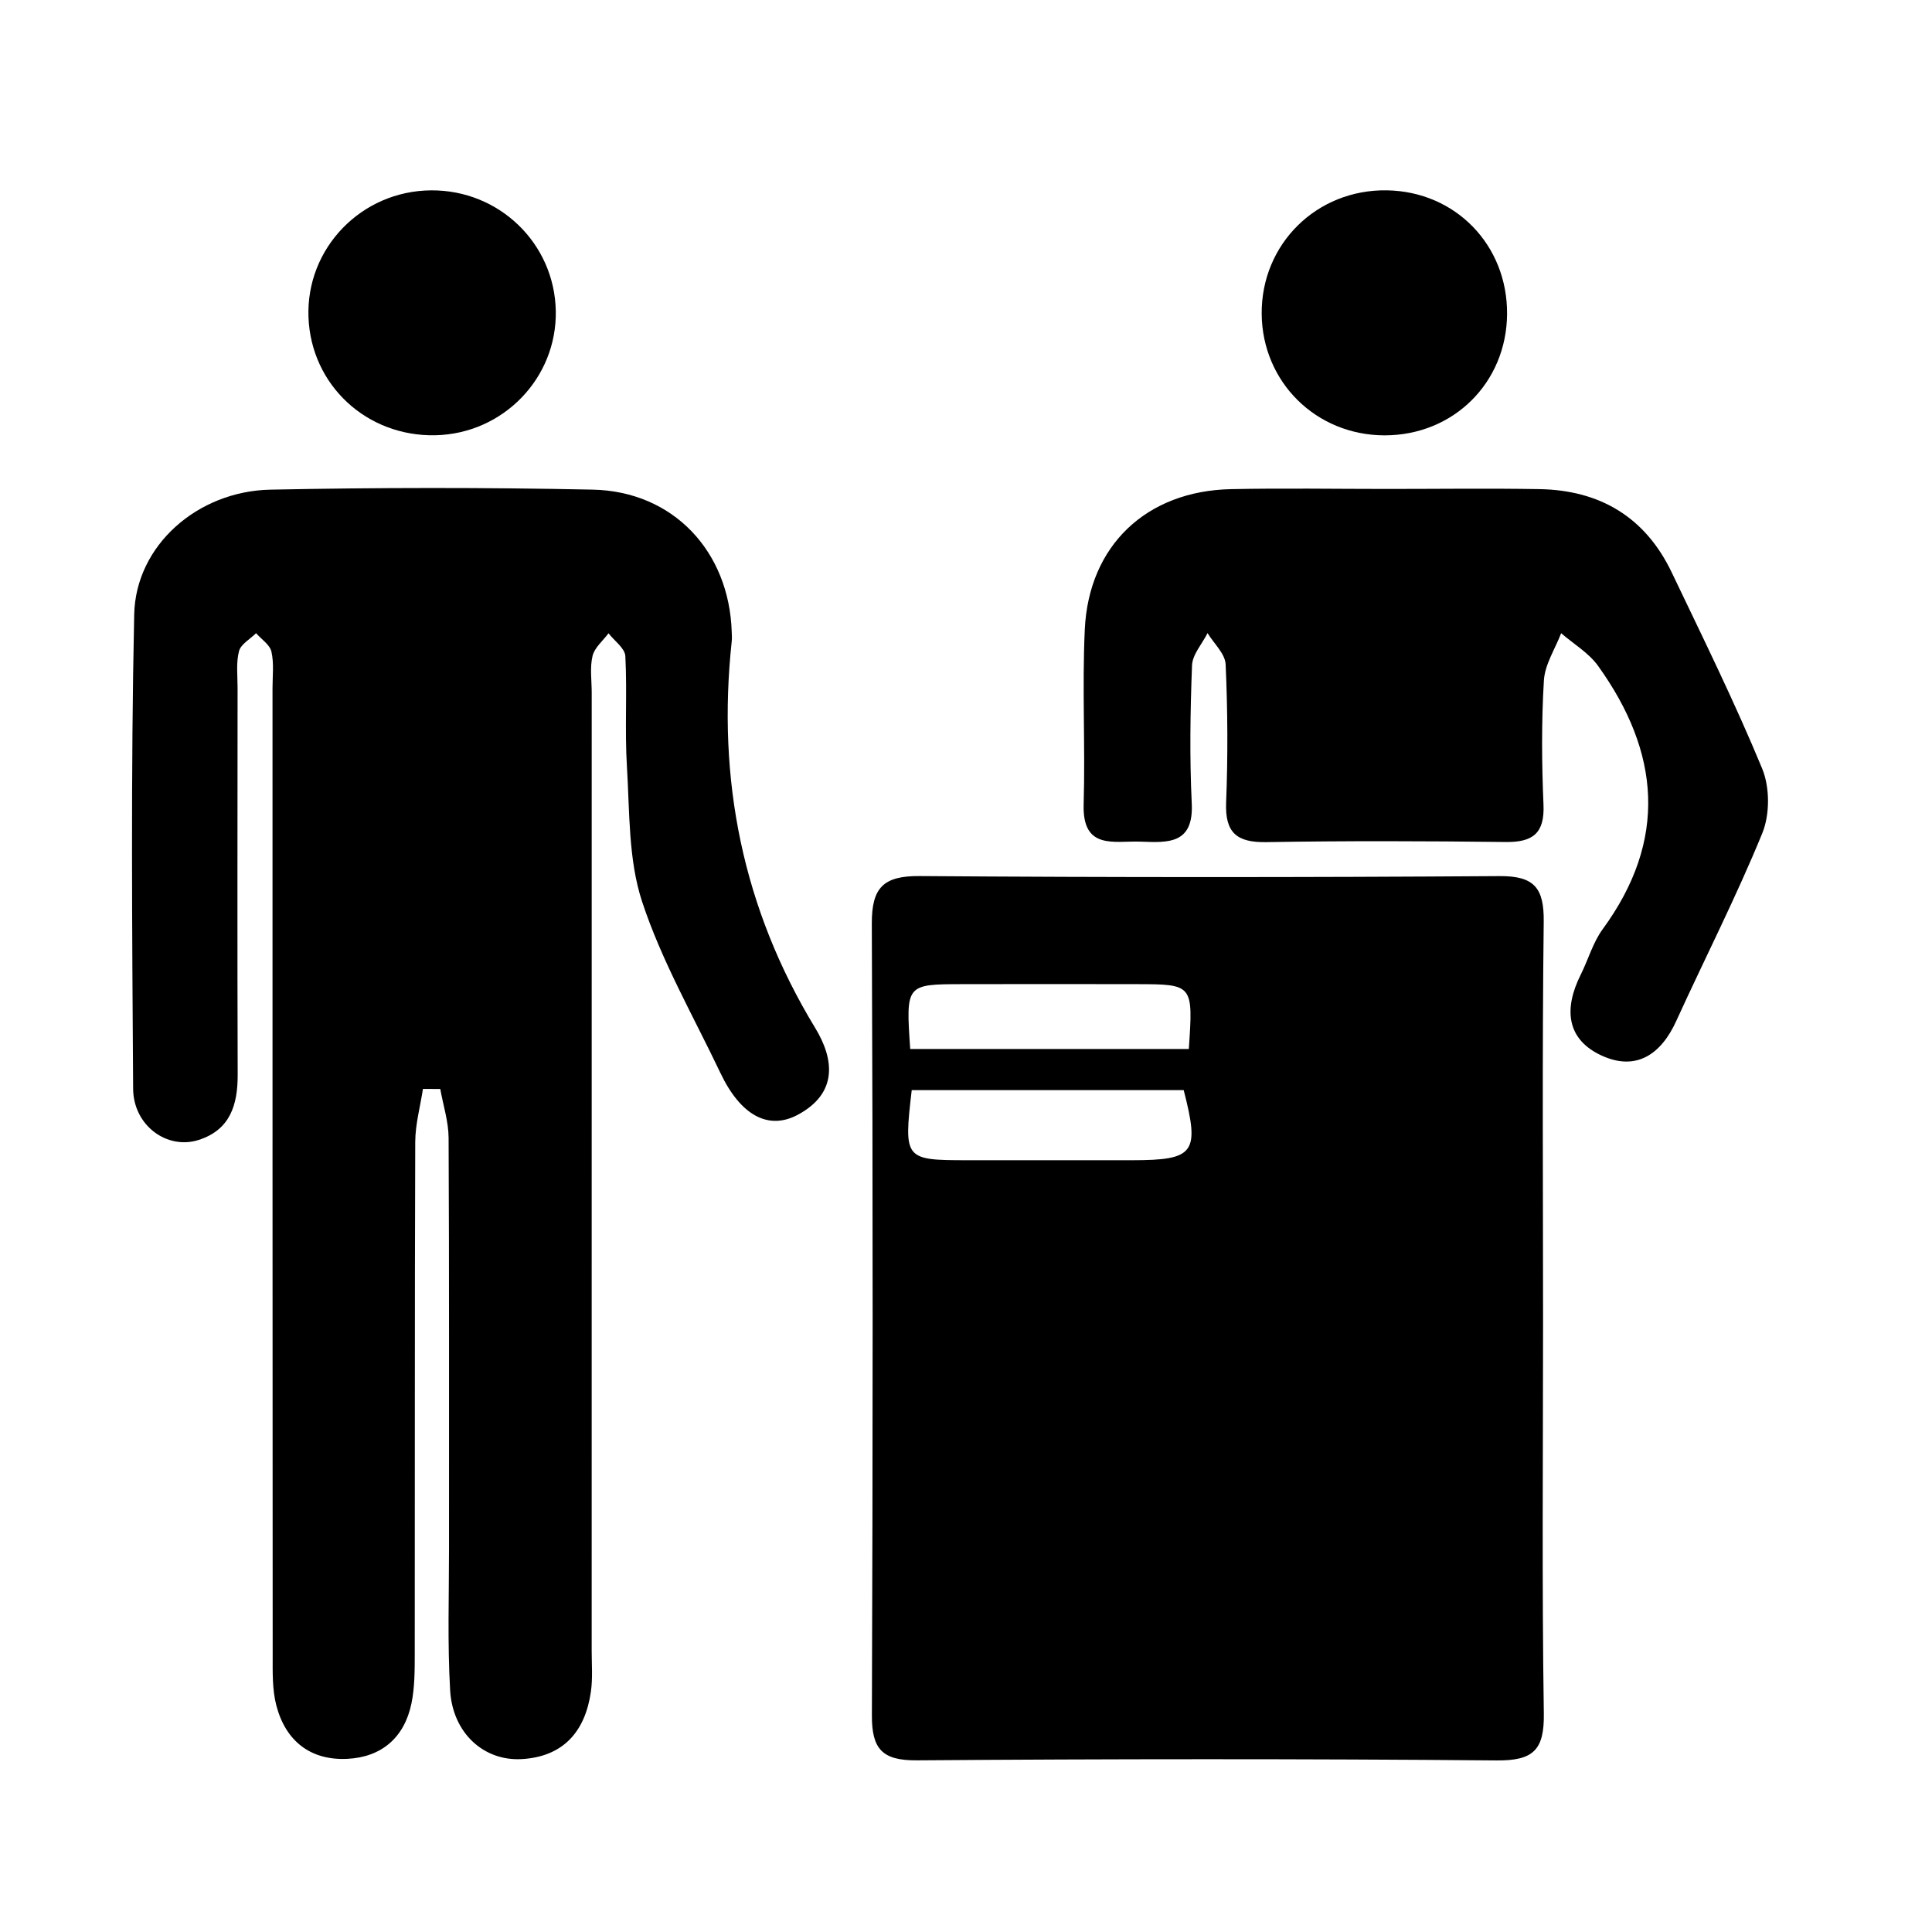 <?xml version="1.0" encoding="iso-8859-1"?>
<!-- Generator: Adobe Illustrator 18.0.0, SVG Export Plug-In . SVG Version: 6.00 Build 0)  -->
<!DOCTYPE svg PUBLIC "-//W3C//DTD SVG 1.1//EN" "http://www.w3.org/Graphics/SVG/1.1/DTD/svg11.dtd">
<svg version="1.1" id="Capa_1" xmlns="http://www.w3.org/2000/svg" xmlns:xlink="http://www.w3.org/1999/xlink" x="0px" y="0px"
	 viewBox="-49 141 512 512" style="enable-background:new -49 141 512 512;" xml:space="preserve">
<g style="display:none;">
	<path style="display:inline;" d="M420.28,364.688c-1.317-1.503-3.217-2.365-5.215-2.365H-1.065
		c-3.83,0.001-6.935,3.107-6.934,6.937c0,0.306,0.02,0.611,0.061,0.914l27.68,207.607v27.284c0,3.83,3.105,6.935,6.935,6.935
		h360.645c3.83,0,6.935-3.105,6.935-6.935V577.78l27.68-207.607C422.202,368.191,421.598,366.192,420.28,364.688z M345.71,570.387
		v-55.484h42.938l-7.4,55.484H345.71z M32.753,570.387l-7.4-55.484H68.29v55.484H32.753z M82.161,514.903h27.742v55.484H82.161
		V514.903z M123.774,514.903h55.484v55.484h-55.484V514.903z M193.129,514.903h27.742v55.484h-27.742V514.903z M234.742,514.903
		h55.484v55.484h-55.484V514.903z M304.097,514.903h27.742v55.484h-27.742V514.903z M23.508,501.032l-1.852-13.871h370.688
		l-1.852,13.871H23.508z M234.742,473.29v-97.097h55.484v97.097H234.742z M220.871,473.29h-27.742v-97.097h27.742V473.29z
		 M179.258,473.29h-55.484v-97.097h55.484V473.29z M109.903,473.29H82.161v-97.097h27.742V473.29z M304.097,473.29v-97.097h27.742
		v97.097H304.097z M68.29,376.194v97.097H19.804L6.863,376.194H68.29z M33.613,598.129v-13.871h346.774v13.871H33.613z
		 M394.196,473.29H345.71v-97.097h61.428L394.196,473.29z"/>
	<path style="display:inline;" d="M33.613,265.226c22.982,0,41.613-18.631,41.613-41.613S56.595,182,33.613,182
		S-8,200.631-8,223.613C-7.977,246.586,10.64,265.203,33.613,265.226z M33.613,195.871c15.321,0,27.742,12.42,27.742,27.742
		s-12.42,27.742-27.742,27.742s-27.742-12.42-27.742-27.742S18.291,195.871,33.613,195.871z"/>
	<path style="display:inline;" d="M61.355,292.968c0,15.321,12.42,27.742,27.742,27.742s27.742-12.421,27.742-27.742
		s-12.42-27.742-27.742-27.742S61.355,277.646,61.355,292.968z M89.097,279.097c7.661,0,13.871,6.21,13.871,13.871
		s-6.21,13.871-13.871,13.871c-7.661,0-13.871-6.21-13.871-13.871S81.436,279.097,89.097,279.097z"/>
	<path style="display:inline;" d="M352.645,341.516c15.321,0,27.742-12.421,27.742-27.742s-12.42-27.742-27.742-27.742
		c-15.321,0-27.742,12.421-27.742,27.742S337.324,341.516,352.645,341.516z M352.645,299.903c7.661,0,13.871,6.21,13.871,13.871
		s-6.21,13.871-13.871,13.871c-7.661,0-13.871-6.21-13.871-13.871S344.984,299.903,352.645,299.903z"/>
	<path style="display:inline;" d="M380.387,265.226c22.982,0,41.613-18.631,41.613-41.613S403.369,182,380.387,182
		s-41.613,18.631-41.613,41.613C338.797,246.586,357.414,265.203,380.387,265.226z M380.387,195.871
		c15.321,0,27.742,12.42,27.742,27.742s-12.42,27.742-27.742,27.742c-15.321,0-27.742-12.42-27.742-27.742
		S365.066,195.871,380.387,195.871z"/>
	<path style="display:inline;" d="M181.29,346.42l9.807-9.807l-19.614-19.621c-3.891-3.908-6.082-9.195-6.096-14.71v-4.758
		c0.014-5.515,2.205-10.802,6.096-14.71l11.485-11.499c6.525-6.488,10.183-15.316,10.16-24.517v-4.758
		c0.023-9.201-3.636-18.029-10.16-24.517l-19.614-19.62l-9.807,9.807l19.614,19.62c3.891,3.908,6.082,9.195,6.096,14.71v4.758
		c-0.014,5.515-2.205,10.802-6.096,14.71l-11.485,11.499c-6.525,6.488-10.183,15.316-10.16,24.517v4.758
		c-0.023,9.201,3.636,18.029,10.16,24.517L181.29,346.42z"/>
	<path style="display:inline;" d="M250.645,346.42l9.807-9.807l-19.614-19.621c-3.891-3.908-6.082-9.195-6.096-14.71v-4.758
		c0.014-5.515,2.205-10.802,6.096-14.71l11.485-11.499c6.525-6.488,10.183-15.316,10.16-24.517v-4.758
		c0.023-9.201-3.636-18.029-10.16-24.517l-19.614-19.62l-9.807,9.807l19.614,19.62c3.891,3.908,6.082,9.195,6.096,14.71v4.758
		c-0.014,5.515-2.205,10.802-6.096,14.71l-11.485,11.499c-6.525,6.488-10.183,15.316-10.16,24.517v4.758
		c-0.023,9.201,3.636,18.029,10.16,24.517L250.645,346.42z"/>
</g>
<path style="display:none;" d="M172.92,172.139c9.744,0,18.75,0,28.309,0c0,1.86,0,3.501,0,5.143
	c0,16.126,0.058,32.252-0.051,48.377c-0.021,3.046,0.638,4.827,3.697,6.388c10.87,5.547,17.701,14.596,20.225,26.508
	c0.696,3.287,2.019,4.488,5.036,5.338c62.33,17.558,104.468,57.07,124.397,118.478c30.251,93.212-21.282,192.843-114.264,223.363
	c-68.402,22.453-145.989-1.358-190.65-58.492c-26.95-34.477-39.758-73.673-38.595-117.319
	c2.08-78.051,56.995-146.627,132.685-165.977c2.986-0.763,4.568-1.99,5.208-5.225c2.417-12.222,9.548-21.111,20.479-26.832
	c2.748-1.438,3.623-3.042,3.598-6.027c-0.137-16.125-0.07-32.251-0.074-48.377C172.919,175.828,172.92,174.169,172.92,172.139z
	 M150.322,399.057c0,25.051,0,49.466,0,74.262c24.799,0,48.933,0,73.546,0c0-25.07,0-49.394,0-74.262
	C199.092,399.057,174.945,399.057,150.322,399.057z M150.525,390.029c24.676,0,48.542,0,73.279,0
	c-1.698-18.958-3.295-37.575-5.185-56.161c-0.128-1.26-2.45-3.273-3.771-3.289c-18.56-0.217-37.124-0.145-55.687-0.151
	c-2.557-0.001-3.748,0.996-3.966,3.799c-0.559,7.187-1.646,14.333-2.235,21.518C152.033,367.042,151.341,378.358,150.525,390.029z
	 M232.594,473.4c18.964-1.767,37.539-3.447,56.09-5.357c1.062-0.109,2.757-2.09,2.767-3.213c0.176-18.995,0.135-37.993,0.133-56.99
	c0-2.608-1.251-3.662-3.939-3.893c-12.06-1.038-24.094-2.377-36.154-3.425c-6.202-0.539-12.437-0.695-18.897-1.036
	C232.594,424.013,232.594,448.036,232.594,473.4z M146.374,540.707c-1.389-19.295-2.754-37.905-4.044-56.521
	c-0.205-2.965-2.198-2.69-4.217-2.848c-14.212-1.112-28.419-2.279-42.627-3.438c-3.878-0.316-7.754-0.664-12.947-1.111
	c3.65,17.446,7.005,33.926,10.682,50.335c0.356,1.589,2.508,3.533,4.167,3.947c9.947,2.482,19.963,4.714,30.017,6.724
	C133.641,539.041,139.985,539.746,146.374,540.707z M83.366,395.053c1.253,0.252,1.689,0.442,2.106,0.408
	c17.577-1.437,35.144-3.004,52.733-4.259c3.672-0.262,4.087-2.082,4.28-4.992c0.862-13.008,1.842-26.009,2.834-39.008
	c0.379-4.97,0.907-9.929,1.368-14.91c-1.038-0.134-1.509-0.313-1.929-0.231c-16.227,3.142-32.462,6.247-48.646,9.598
	c-1.184,0.245-2.513,2.147-2.891,3.522c-1.788,6.495-3.539,13.023-4.795,19.635C86.522,374.834,85.037,384.932,83.366,395.053z
	 M232.22,481.882c-1.593,19.632-3.168,39.051-4.855,59.845c17.276-3.732,33.721-7.214,50.106-10.956
	c1.335-0.305,2.925-2.222,3.276-3.663c2.392-9.808,4.655-19.656,6.611-29.56c1.321-6.687,2.071-13.487,3.117-20.509
	C270.66,478.686,251.635,480.268,232.22,481.882z M217.641,321.472c-2.784-13.92-5.424-27.595-8.388-41.2
	c-0.296-1.359-2.536-3.241-3.907-3.27c-12.247-0.253-24.502-0.126-36.754-0.155c-2.707-0.006-3.661,1.471-4.131,3.92
	c-1.76,9.179-3.738,18.316-5.49,27.496c-0.843,4.418-1.366,8.897-2.013,13.208C177.344,321.472,196.925,321.472,217.641,321.472z
	 M157.316,550.992c0,1.122-0.186,2.344,0.029,3.49c2.229,11.887,4.725,23.728,6.69,35.657c0.711,4.314,2.931,5.604,6.731,5.622
	c9.95,0.045,19.904,0.293,29.848,0.083c8.005-0.17,8.214-0.371,9.8-8.078c2.514-12.215,4.708-24.495,7.042-36.773
	C196.879,550.992,177.176,550.992,157.316,550.992z M73.341,467.131c0-20.953,0-40.921,0-61.927
	c-13.955,2.894-27.839,5.712-41.669,8.77c-0.985,0.218-2.242,2.184-2.257,3.352c-0.167,12.535-0.184,25.075,0.005,37.61
	c0.019,1.231,1.5,3.28,2.618,3.527C45.726,461.497,59.473,464.265,73.341,467.131z M300.576,467.153
	c13.684-2.816,27.19-5.504,40.625-8.505c1.34-0.299,3.191-2.493,3.218-3.839c0.25-12.391,0.094-24.789,0.193-37.184
	c0.022-2.752-1.331-3.746-3.723-4.242c-5.85-1.213-11.652-2.666-17.519-3.78c-7.596-1.442-15.236-2.647-22.794-3.943
	C300.576,426.346,300.576,446.359,300.576,467.153z M277.739,540.661c-2.034,0-2.755-0.109-3.434,0.016
	c-14.899,2.744-29.78,5.588-44.699,8.213c-2.925,0.515-4.204,1.611-4.325,4.66c-0.121,3.041-0.811,6.068-1.361,9.081
	c-1.829,10.031-3.706,20.053-5.584,30.179c0.633,0.099,1.091,0.297,1.491,0.214c13.881-2.884,27.079-7.686,39.621-14.278
	c0.888-0.467,1.812-1.299,2.215-2.19C266.96,564.874,272.164,553.151,277.739,540.661z M277.79,331.843
	c-5.607-12.596-10.779-24.329-16.104-35.993c-0.505-1.107-1.828-2.149-3.008-2.592c-12.299-4.615-24.639-9.124-36.995-13.583
	c-1.014-0.366-2.236-0.154-3.147-0.2c2.353,13.788,4.58,27.224,7.047,40.617c0.214,1.163,1.863,2.616,3.099,2.928
	c3.102,0.781,6.372,0.862,9.535,1.44C250.84,326.768,263.448,329.159,277.79,331.843z M342.498,468.009
	c-14.082,2.434-27.507,4.686-40.884,7.196c-1.101,0.207-2.45,2.064-2.692,3.342c-0.94,4.959-1.297,10.028-2.205,14.995
	c-1.998,10.938-4.199,21.838-6.34,32.877c0.472,0.037,0.964,0.229,1.31,0.081c11.247-4.815,22.489-9.643,33.7-14.54
	c0.927-0.405,1.95-1.146,2.398-2.007C334.657,496.743,339.623,482.867,342.498,468.009z M96.018,540.083
	c5.799,13.024,10.993,24.876,16.422,36.62c0.608,1.315,2.412,2.388,3.897,2.939c11.888,4.414,23.827,8.694,35.773,12.949
	c1.045,0.372,2.26,0.266,3.41,0.383c-2.44-13.968-4.699-27.545-7.353-41.046c-0.251-1.279-2.874-2.67-4.584-2.985
	c-7.98-1.47-16.056-2.415-24.039-3.867C112.228,543.745,104.987,542.005,96.018,540.083z M147.771,322.65
	c2.618-14.473,5.192-28.708,7.808-43.17c-0.906,0-1.506-0.1-2.061,0.015c-13.579,2.817-26.479,7.56-38.725,14.023
	c-1.47,0.776-2.738,2.495-3.441,4.07c-4.177,9.359-8.194,18.792-12.182,28.234c-0.789,1.868-1.218,3.889-1.903,6.132
	c8.864-1.858,17.046-3.739,25.294-5.257C130.831,325.175,139.167,324.015,147.771,322.65z M342.142,404.56
	c0.077-0.713,0.277-1.198,0.147-1.569c-4.566-13.116-9.091-26.248-13.856-39.292c-0.551-1.508-2.257-2.991-3.789-3.68
	c-10.461-4.701-21.011-9.203-31.559-13.707c-0.845-0.361-1.89-0.253-2.287-0.298c2.588,15.463,5.296,30.667,7.575,45.935
	c0.583,3.904,2.015,5.57,5.899,5.762c3.194,0.158,6.375,0.82,9.532,1.411C323.219,400.887,332.619,402.727,342.142,404.56z
	 M211.462,259.114c-1.516-10.272-13.023-18.784-25.309-18.445c-11.653,0.322-22.74,9.253-23.494,18.445
	C178.915,259.114,195.212,259.114,211.462,259.114z M55.308,346.838c10.205-3.787,19.385-7.041,28.412-10.674
	c1.793-0.722,3.633-2.641,4.369-4.448c3.339-8.209,6.298-16.572,9.369-24.89c0.324-0.878,0.483-1.816,0.938-3.579
	C81.049,315.197,67.183,329.234,55.308,346.838z M55.85,525.752c7.565,13.882,33.025,39.21,42.284,42.322
	c-3.484-9.668-6.954-19.427-10.568-29.131c-0.36-0.966-1.462-1.965-2.451-2.34C75.579,532.981,65.992,529.49,55.85,525.752z
	 M275.5,303.159c3.807,10.67,7.263,20.442,10.821,30.177c0.33,0.904,1.163,1.967,2.013,2.286c9.843,3.691,19.734,7.252,30.29,11.094
	C306.946,329.38,292.965,315.244,275.5,303.159z"/>
<path style="display:none;" d="M-2.707,261.595c12.105-3.139,24.643-3.764,33.541-12.834c8.908-9.079,9.659-21.518,12.668-34.234
	c0.629,3.262,1.018,5.473,1.487,7.667c0.481,2.247,1.132,4.461,1.548,6.719c3.043,16.507,12.802,26.324,29.252,29.572
	c4.337,0.856,8.644,1.861,14.103,3.045c-5.622,1.253-10.102,2.345-14.621,3.242c-15.927,3.162-25.309,12.811-28.588,28.597
	c-0.995,4.791-2.031,9.573-3.18,14.974c-1.394-6.022-2.715-11.432-3.892-16.872c-3.267-15.097-12.997-23.428-27.685-26.635
	C7.292,263.826,2.664,262.786-2.707,261.595z"/>
<path style="display:none;" d="M371.169,515.248c1.767,21.52,13.223,32.187,34.374,33.882c-20.97,1.754-32.602,12.29-34.01,33.459
	c-3.148-8.344-3.544-17.422-10.077-23.831c-6.665-6.537-15.665-7.213-24.571-9.87C357.773,547.444,369.383,536.668,371.169,515.248z
	"/>
<path style="display:none;" d="M12.402,575.408c14.884-1.572,22.428-9.522,23.799-24.216c1.76,14.163,8.745,22.745,23.367,23.453
	c-5.691,2.724-12.179,4.169-16.066,8.152c-3.963,4.06-5.368,10.616-7.84,15.965C34.91,584.953,27.224,576.965,12.402,575.408z"/>
<path style="display:none;fill:#FFFFFF;" d="M150.322,399.057c24.623,0,48.77,0,73.546,0c0,24.868,0,49.193,0,74.262
	c-24.613,0-48.746,0-73.546,0C150.322,448.523,150.322,424.108,150.322,399.057z"/>
<path style="display:none;fill:#FFFFFF;" d="M232.594,473.4c0-25.363,0-49.387,0-73.915c6.46,0.342,12.695,0.498,18.897,1.036
	c12.059,1.048,24.094,2.387,36.154,3.425c2.688,0.231,3.939,1.285,3.939,3.893c0.002,18.997,0.043,37.995-0.133,56.99
	c-0.01,1.123-1.705,3.104-2.767,3.213C270.134,469.953,251.559,471.633,232.594,473.4z"/>
<path style="display:none;fill:#FFFFFF;" d="M211.462,259.114c-16.249,0-32.547,0-48.803,0c0.754-9.192,11.841-18.123,23.494-18.445
	C198.438,240.33,209.945,248.842,211.462,259.114z"/>
<path d="M359.927,491.393c0,34.561-0.316,69.127,0.203,103.68c0.146,9.674-2.76,12.542-12.466,12.458
	c-51.228-0.442-102.463-0.405-153.692-0.024c-9.183,0.068-11.945-2.993-11.912-11.917c0.256-69.934,0.281-139.871-0.021-209.805
	c-0.041-9.568,3.073-12.69,12.669-12.62c51.229,0.373,102.463,0.357,153.693,0.012c9.233-0.062,11.806,3.171,11.7,12.096
	C359.678,420.642,359.927,456.019,359.927,491.393z M192.616,429.898c-2.128,18.331-1.943,18.559,14.631,18.575
	c14.59,0.014,29.179,0.014,43.769,0c16.556-0.016,17.976-1.892,13.676-18.575C241.021,429.898,217.233,429.898,192.616,429.898z
	 M192.216,418.998c25.176,0,49.552,0,73.835,0c1.156-17.133,1.156-17.158-13.844-17.188c-15.39-0.031-30.78-0.031-46.169,0
	C191.049,401.84,191.049,401.865,192.216,418.998z"/>
<path d="M63.085,429.577c-0.712,4.685-2.026,9.368-2.043,14.055c-0.157,45.153-0.073,90.306-0.13,135.459
	c-0.006,4.453,0.018,9.011-0.872,13.335c-1.864,9.056-7.952,14.26-17.041,14.688c-9.734,0.458-16.303-4.745-18.761-14.122
	c-1.109-4.229-0.974-8.851-0.976-13.295c-0.051-85.425-0.037-170.85-0.043-256.275c0-3.253,0.418-6.617-0.286-9.719
	c-0.419-1.846-2.653-3.281-4.071-4.901c-1.574,1.568-4.035,2.904-4.521,4.757c-0.801,3.059-0.379,6.452-0.381,9.705
	c-0.018,34.17-0.088,68.34,0.027,102.51c0.027,8.04-1.993,14.651-10.347,17.325c-8.357,2.675-17.295-3.819-17.358-13.575
	c-0.267-41.895-0.619-83.806,0.282-125.685c0.394-18.306,16.796-32.686,36.087-33.075c28.463-0.574,56.956-0.598,85.418-0.007
	c21.315,0.443,36.179,16.318,36.846,37.7c0.025,0.813,0.092,1.636,0.005,2.439c-3.936,36.621,2.859,70.852,22.124,102.537
	c5.165,8.494,5.858,17.32-4.53,22.947c-7.904,4.282-15.277,0.16-20.597-11.029c-7.151-15.039-15.57-29.683-20.747-45.385
	c-3.685-11.178-3.288-23.8-4.029-35.82c-0.599-9.727,0.088-19.531-0.419-29.269c-0.109-2.089-2.902-4.039-4.458-6.053
	c-1.472,1.986-3.7,3.789-4.232,6.001c-0.741,3.079-0.225,6.464-0.225,9.718c-0.002,84.611,0,169.223-0.008,253.834
	c0,3.66,0.304,7.377-0.212,10.969c-1.509,10.506-7.283,17.181-18.281,17.831c-10.112,0.597-18.359-6.93-19.014-18.201
	c-0.73-12.57-0.292-25.209-0.299-37.818c-0.02-36.203,0.069-72.407-0.11-108.61c-0.021-4.324-1.437-8.64-2.207-12.96
	C66.145,429.586,64.615,429.582,63.085,429.577z"/>
<path d="M318.701,270.577c13.421-0.001,26.845-0.183,40.262,0.046c16.045,0.274,28.061,7.429,35.059,22.076
	c8.227,17.22,16.684,34.362,23.969,51.98c2.049,4.955,2.062,12.173,0.033,17.136c-6.907,16.893-15.246,33.197-22.83,49.82
	c-3.986,8.737-10.5,13.198-19.463,9.226c-9.73-4.312-10.324-12.581-5.826-21.56c2.001-3.994,3.227-8.512,5.817-12.051
	c17.321-23.667,15.203-46.922-1.23-69.803c-2.473-3.443-6.476-5.787-9.771-8.64c-1.597,4.169-4.317,8.27-4.573,12.52
	c-0.658,10.941-0.574,21.964-0.107,32.924c0.323,7.57-2.806,9.976-9.998,9.889c-21.145-0.255-42.3-0.324-63.442,0.034
	c-7.818,0.132-10.987-2.452-10.666-10.519c0.485-12.181,0.416-24.41-0.128-36.588c-0.126-2.826-3.118-5.525-4.792-8.282
	c-1.437,2.85-4.004,5.656-4.115,8.556c-0.469,12.183-0.661,24.416-0.073,36.589c0.528,10.924-6.434,10.365-13.589,10.113
	c-6.958-0.245-15.42,2.296-15.061-9.884c0.456-15.441-0.417-30.932,0.304-46.353c1.042-22.274,16.365-36.706,38.737-37.178
	C291.04,270.341,304.873,270.578,318.701,270.577z"/>
<path d="M98.289,223.374c0.348,17.824-13.963,32.599-31.939,32.972c-18.194,0.377-32.915-13.321-33.598-31.263
	c-0.696-18.291,14.007-33.51,32.497-33.637C83.282,191.321,97.939,205.486,98.289,223.374z"/>
<path d="M317.911,256.371c-18.131-0.018-32.401-14.126-32.55-32.181c-0.152-18.527,14.598-33.07,33.217-32.749
	c18.164,0.313,31.953,14.535,31.812,32.81C350.248,242.447,336.15,256.389,317.911,256.371z"/>
</svg>
